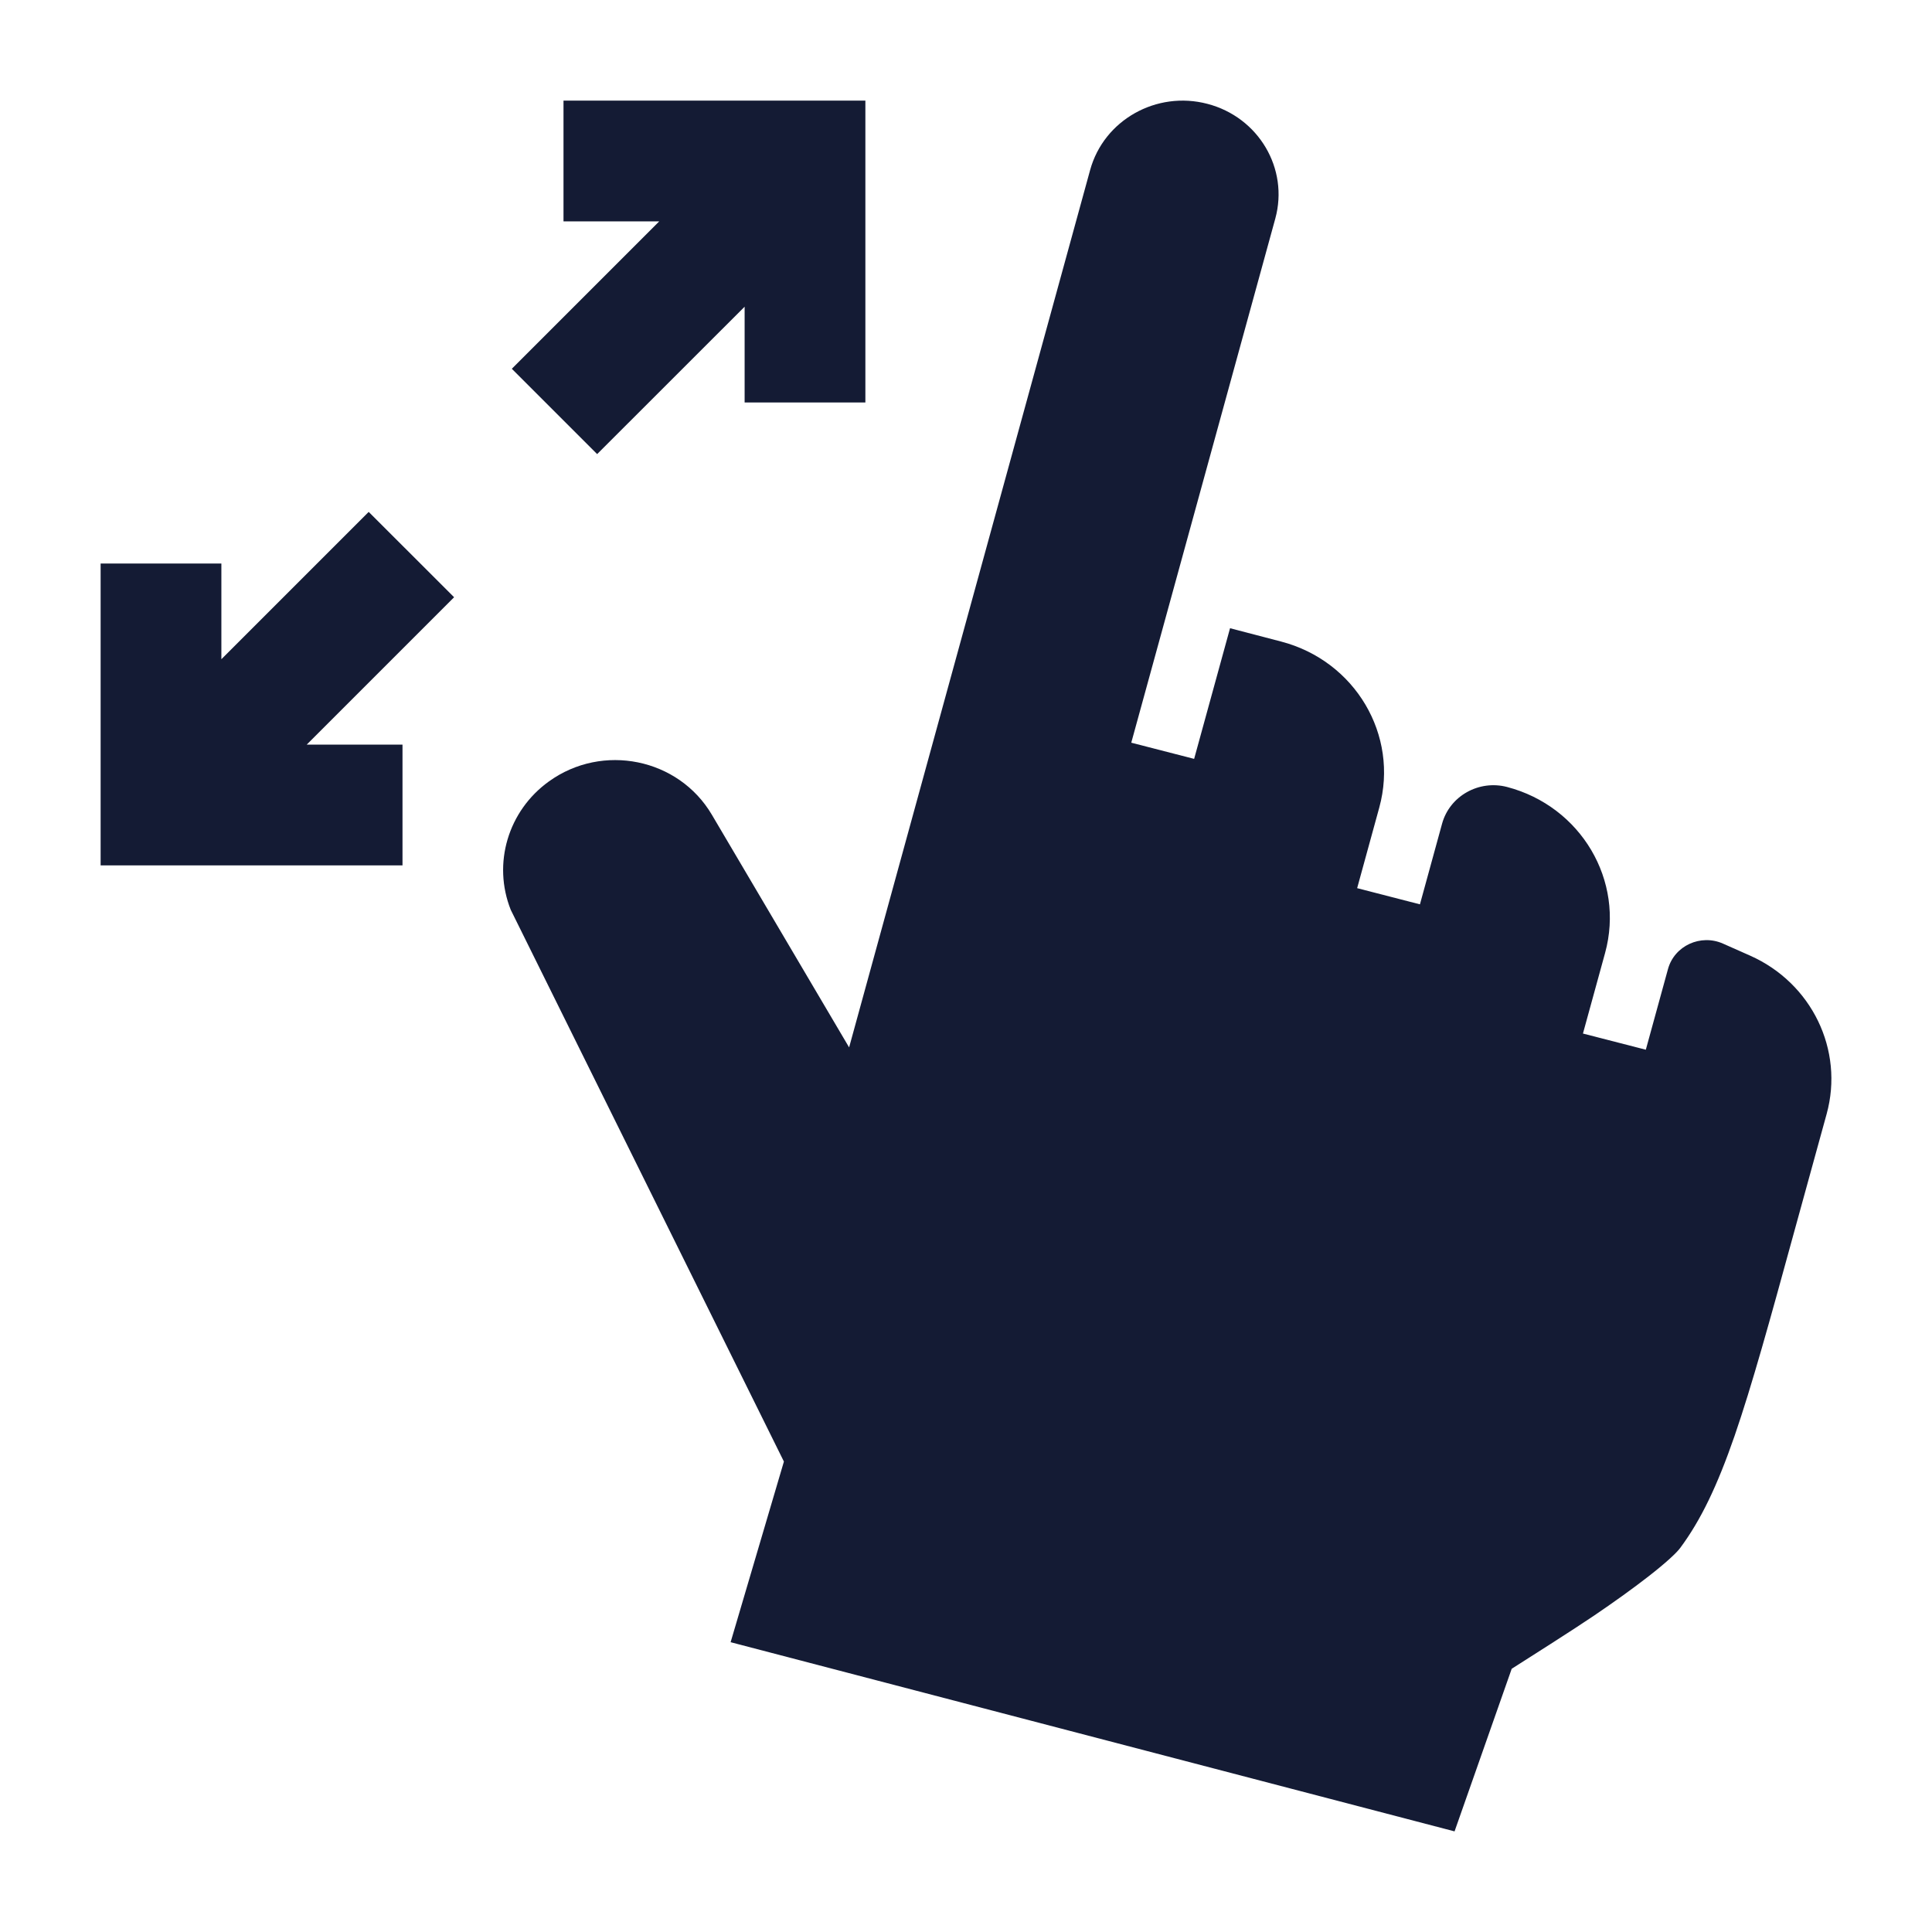 <svg width="24" height="24" viewBox="0 0 24 24" fill="none" xmlns="http://www.w3.org/2000/svg">
<path d="M14.999 1.29C14.367 1.124 13.713 1.49 13.542 2.112L10.548 13.011L8.843 10.121C8.429 9.419 7.485 9.227 6.819 9.707C6.311 10.072 6.116 10.728 6.345 11.303L9.738 18.156L9.076 20.4L18.069 22.75L18.779 20.73C18.946 20.624 19.565 20.231 19.8 20.071C20.037 19.91 20.279 19.738 20.48 19.581C20.693 19.415 20.825 19.293 20.873 19.228C21.128 18.884 21.332 18.46 21.548 17.836C21.764 17.209 21.985 16.407 22.285 15.313L22.691 13.839C22.91 13.043 22.506 12.211 21.74 11.871L21.404 11.722C21.127 11.599 20.8 11.747 20.72 12.039L20.445 13.04L19.664 12.839L19.939 11.838C20.186 10.938 19.638 10.016 18.721 9.776C18.372 9.685 18.009 9.887 17.914 10.232L17.639 11.234L16.859 11.033L17.134 10.031C17.381 9.131 16.833 8.21 15.916 7.97L15.28 7.804L14.834 9.427L14.053 9.226L15.842 2.716C16.013 2.093 15.633 1.455 14.999 1.29Z" fill="#141B34"/>
<path fill-rule="evenodd" clip-rule="evenodd" d="M8.189 2.75H7V1.25H10.75V5H9.25V3.81L7.418 5.641L6.358 4.581L8.189 2.75ZM5.641 7.419L3.81 9.25H5V10.75H1.25V7H2.75V8.189L4.58 6.359L5.641 7.419Z" fill="#141B34"/>
</svg>
